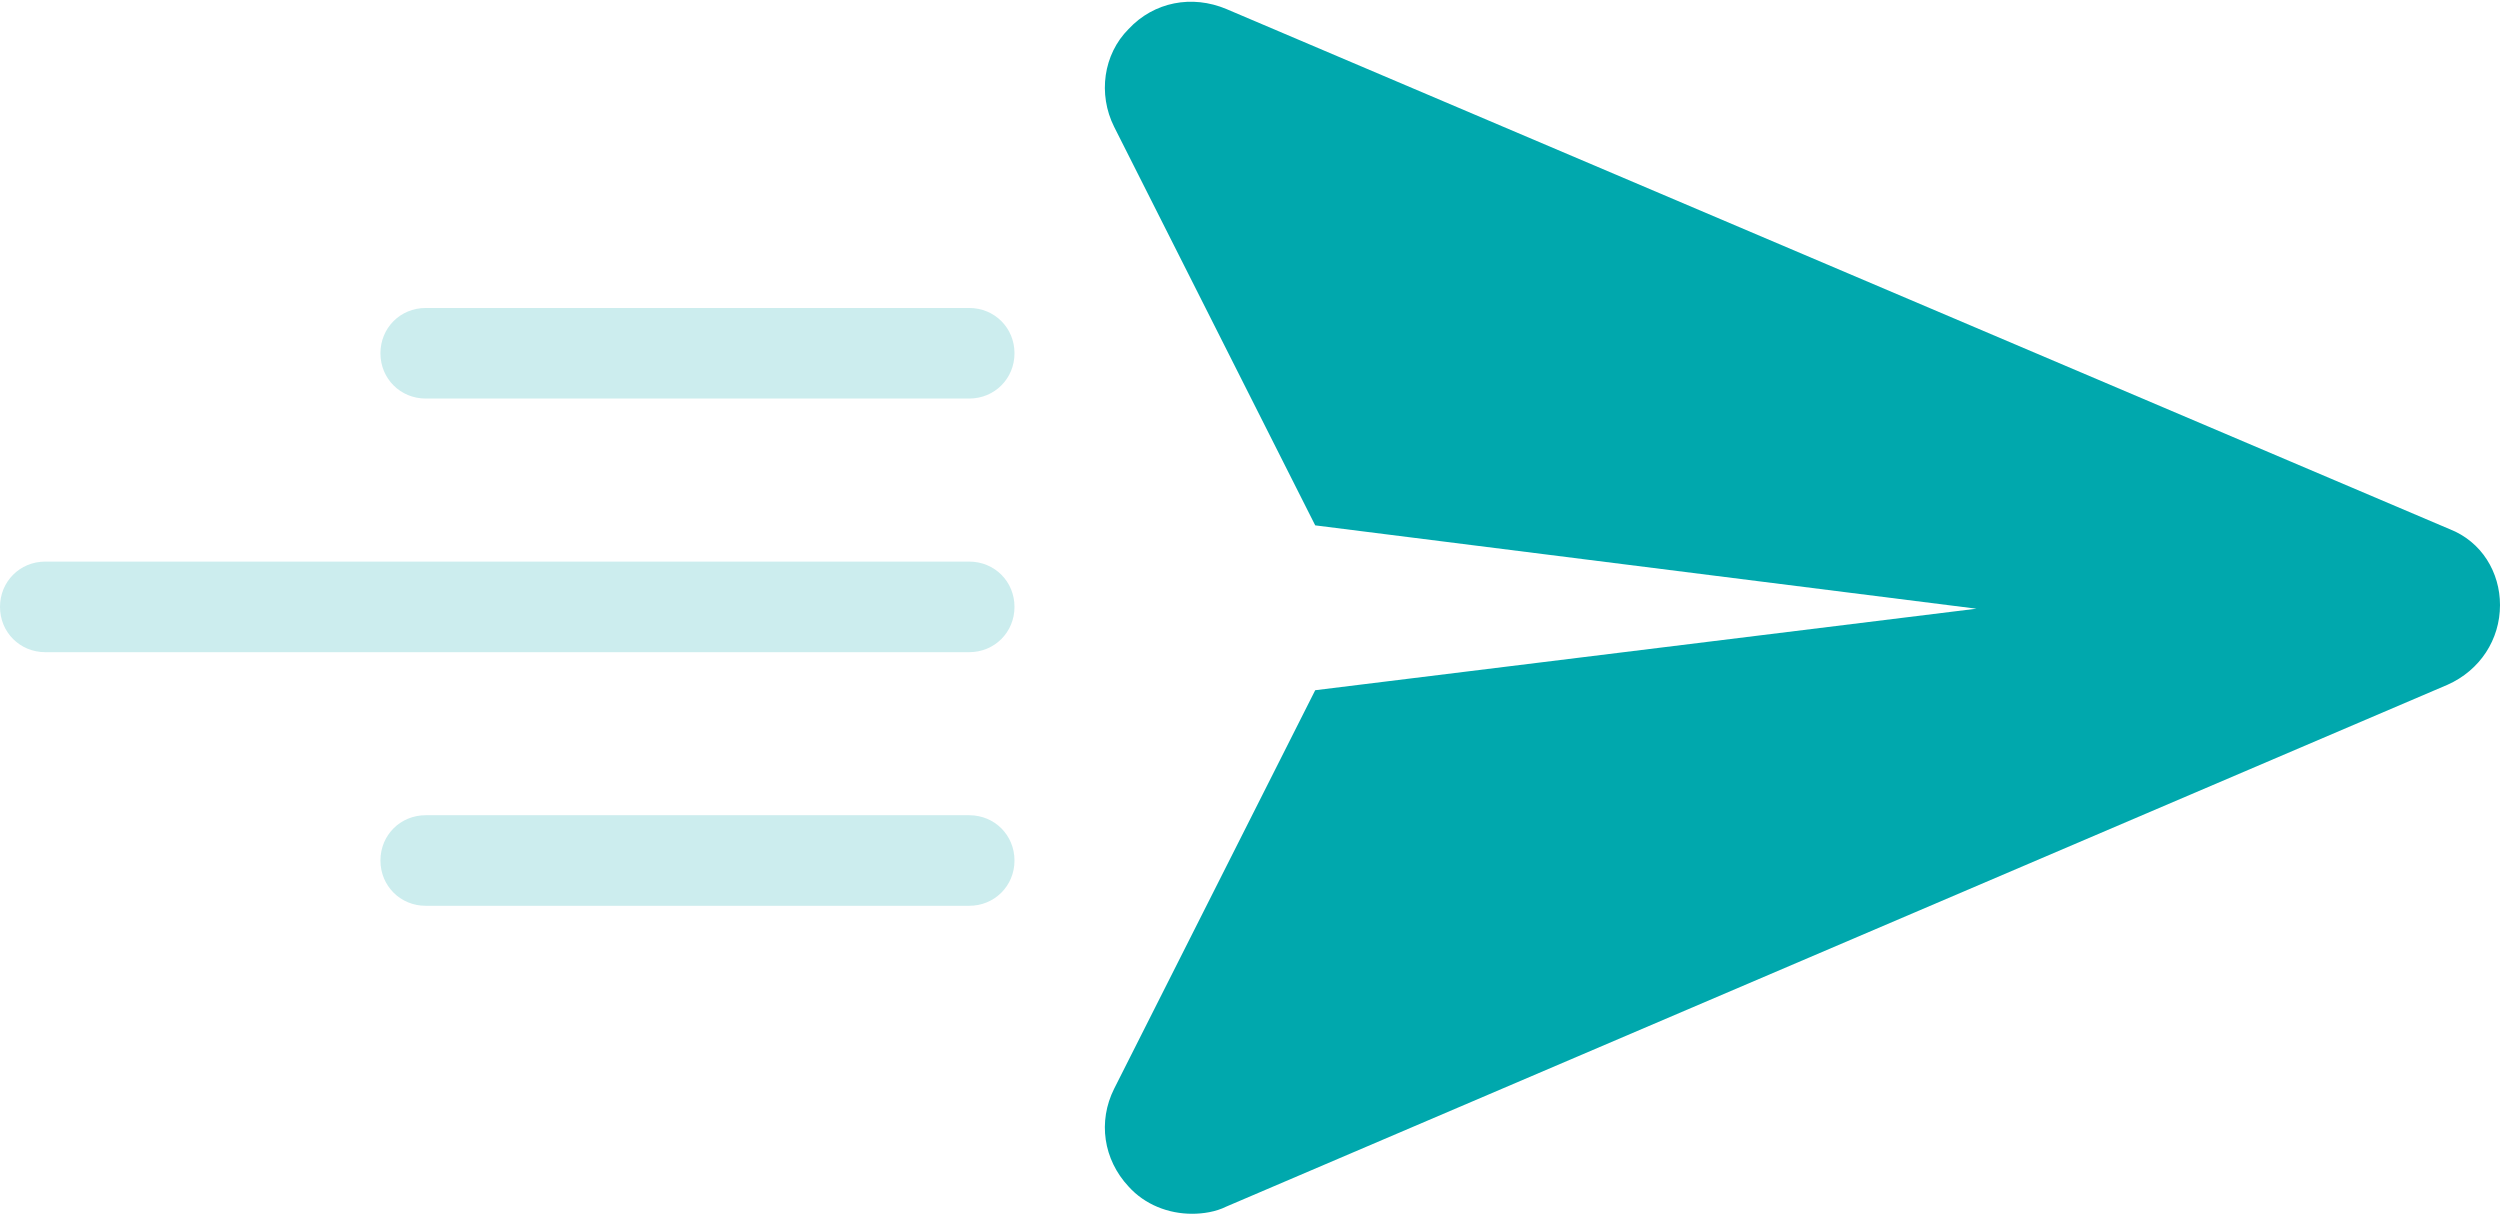 <?xml version="1.0" encoding="utf-8"?>
<!-- Generator: Adobe Illustrator 25.2.0, SVG Export Plug-In . SVG Version: 6.00 Build 0)  -->
<svg version="1.1" id="Layer_1" xmlns="http://www.w3.org/2000/svg" xmlns:xlink="http://www.w3.org/1999/xlink" x="0px" y="0px"
	 viewBox="0 0 138 67" style="enable-background:new 0 0 138 67;" xml:space="preserve">
<style type="text/css">
	.st0{fill:#00A8AD;}
	.st1{opacity:0.2;fill:#00A8AD;}
</style>
<path id="Path" class="st0" d="M138,33.4c0,1.9-1.1,3.6-2.9,4.4L67.7,66.6c-0.6,0.3-1.3,0.4-1.9,0.4c-1.3,0-2.6-0.5-3.5-1.5
	c-1.4-1.5-1.7-3.6-0.8-5.4l11.1-22l36.5-4.5L72.6,29l-11.1-22c-0.9-1.8-0.6-4,0.8-5.4c1.4-1.5,3.5-1.9,5.4-1.1l67.5,28.7
	C137,29.9,138,31.6,138,33.4z"/>
<path class="st1" d="M53.5,50h-30c-1.4,0-2.5-1.1-2.5-2.5s1.1-2.5,2.5-2.5h30c1.4,0,2.5,1.1,2.5,2.5S54.9,50,53.5,50z M56,33.5
	c0-1.4-1.1-2.5-2.5-2.5h-51C1.1,31,0,32.1,0,33.5S1.1,36,2.5,36h51C54.9,36,56,34.9,56,33.5z M56,19.5c0-1.4-1.1-2.5-2.5-2.5h-30
	c-1.4,0-2.5,1.1-2.5,2.5s1.1,2.5,2.5,2.5h30C54.9,22,56,20.9,56,19.5z"/>
</svg>
